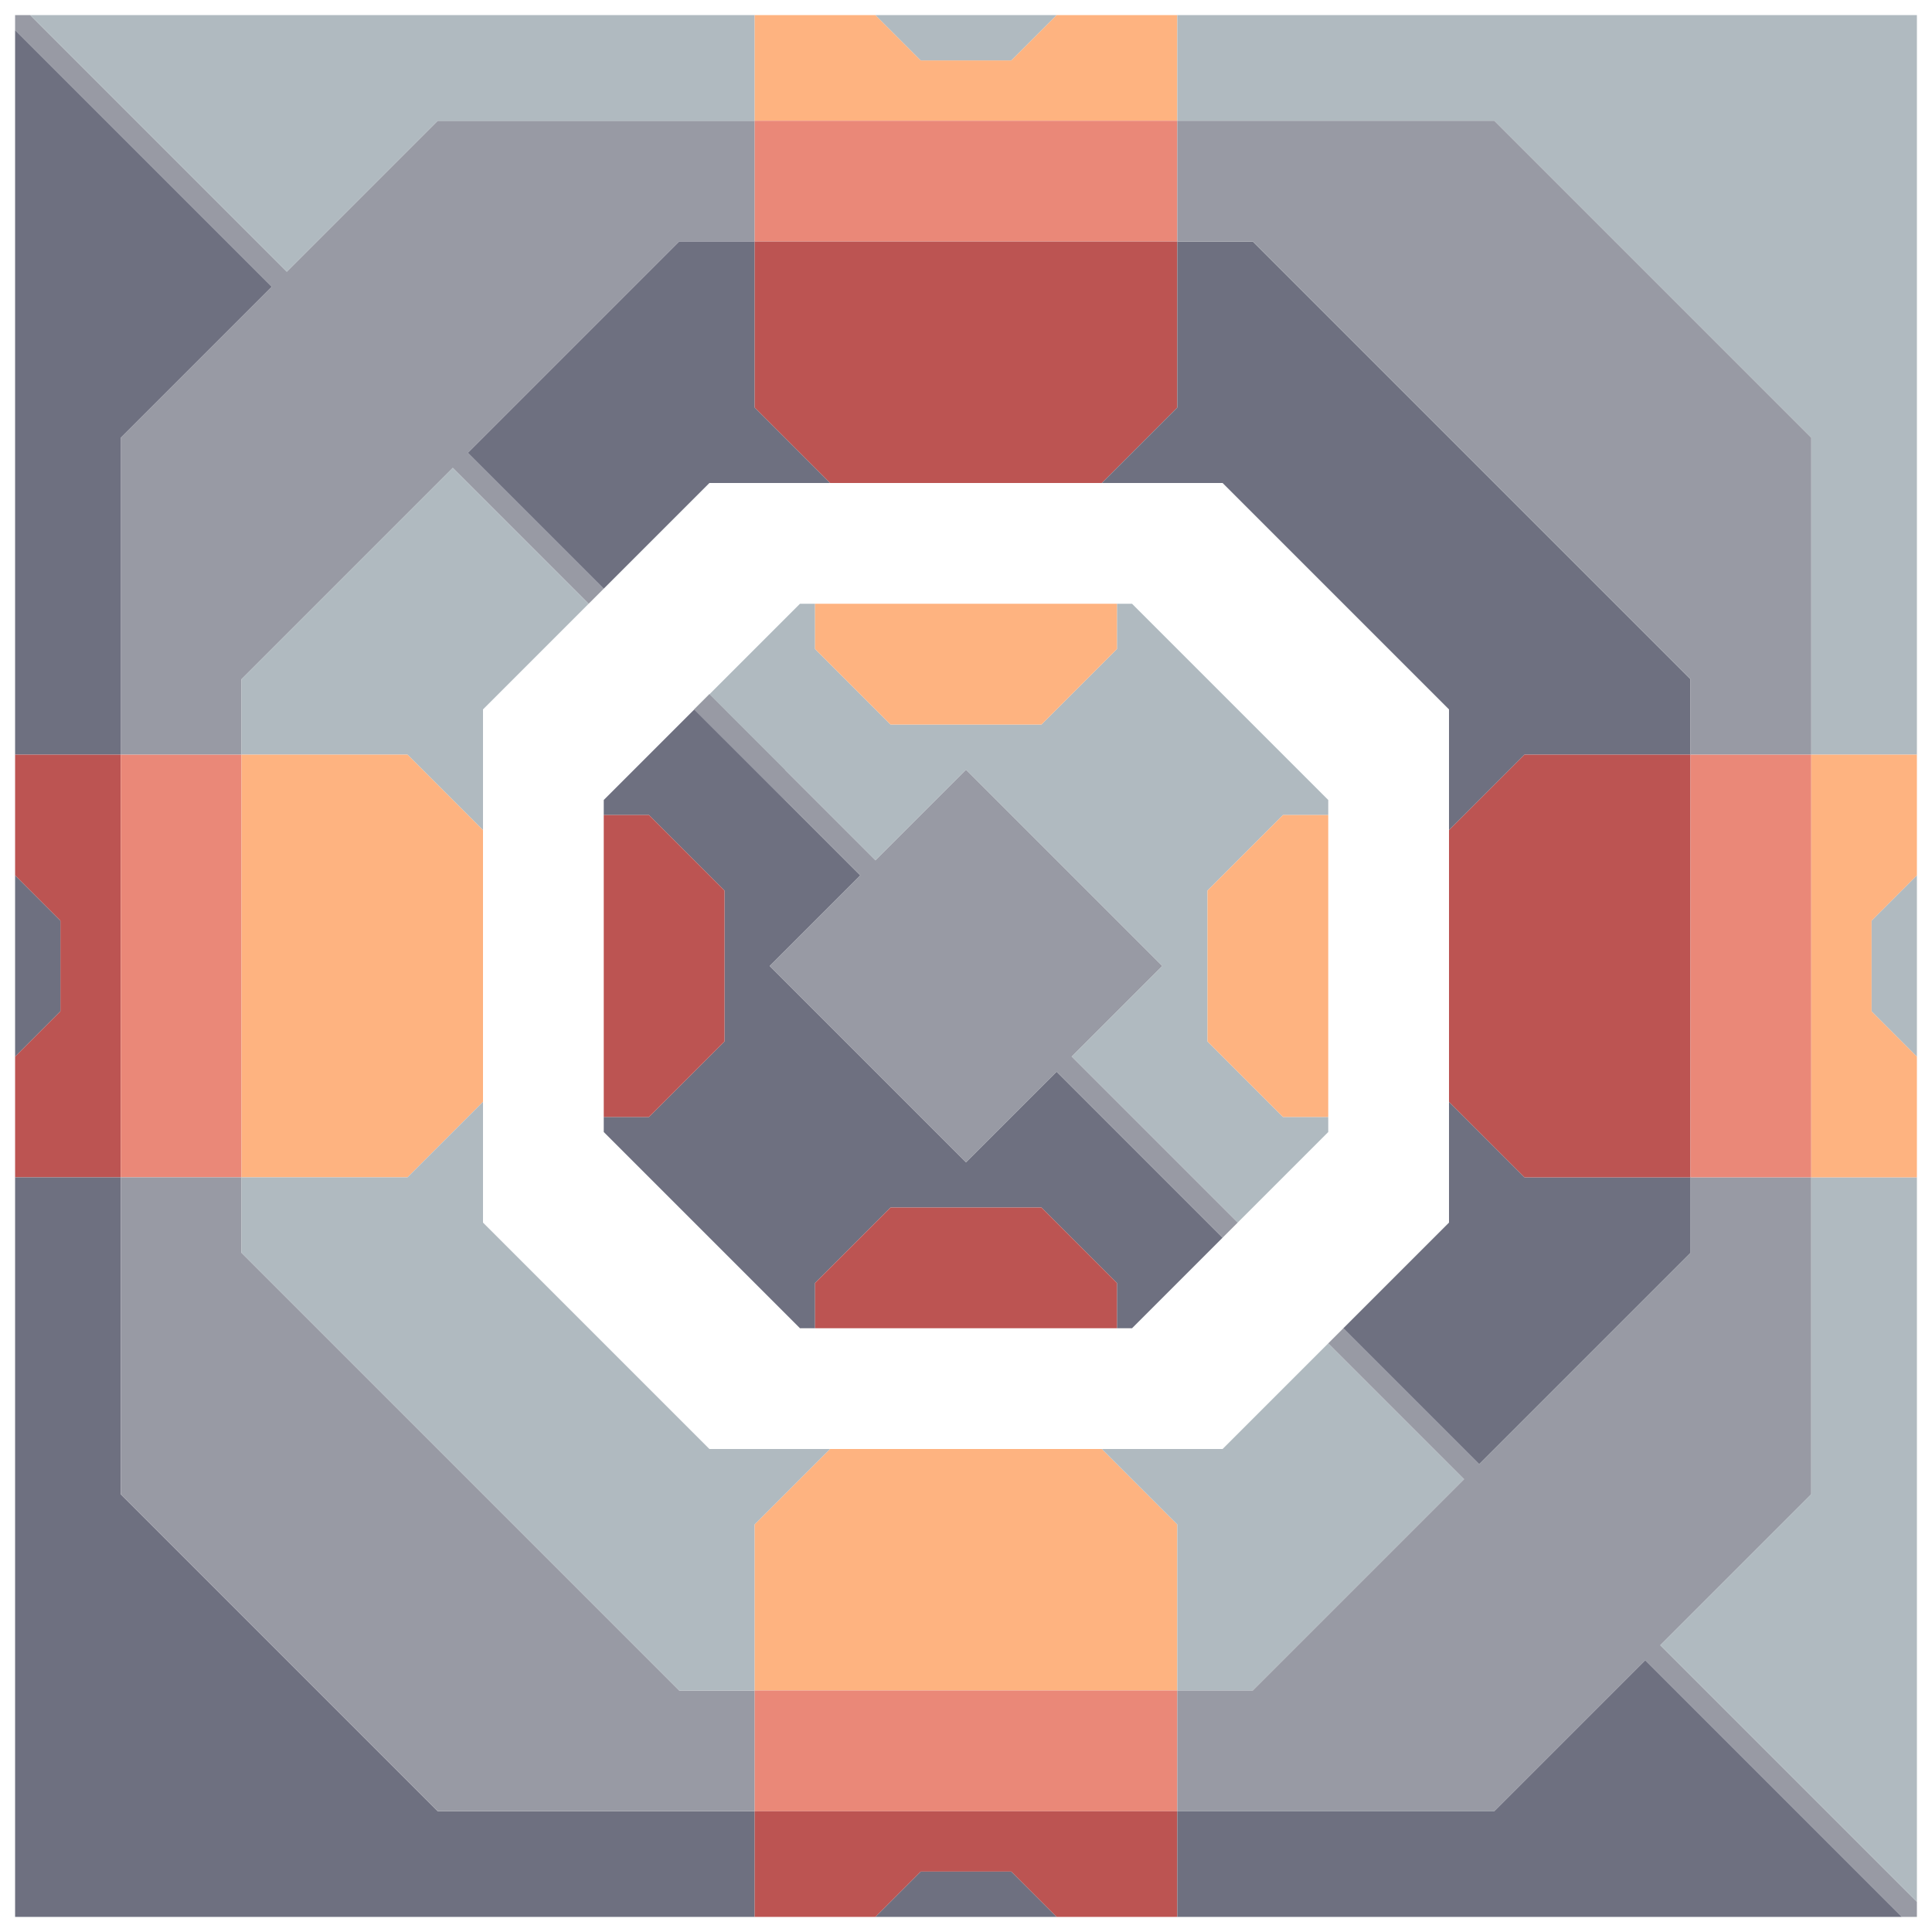 <?xml version="1.0"?>
<!DOCTYPE svg PUBLIC '-//W3C//DTD SVG 1.0//EN'
          'http://www.w3.org/TR/2001/REC-SVG-20010904/DTD/svg10.dtd'>
<svg xmlns:xlink="http://www.w3.org/1999/xlink" style="fill-opacity:1; color-rendering:auto; color-interpolation:auto; text-rendering:auto; stroke:black; stroke-linecap:square; stroke-miterlimit:10; shape-rendering:auto; stroke-opacity:1; fill:black; stroke-dasharray:none; font-weight:normal; stroke-width:1; font-family:'Dialog'; font-style:normal; stroke-linejoin:miter; font-size:12px; stroke-dashoffset:0; image-rendering:auto;" width="64" height="64" xmlns="http://www.w3.org/2000/svg"
><!--Generated by the Batik Graphics2D SVG Generator--><defs id="genericDefs"
  /><g
  ><g style="stroke-linecap:round; fill:rgb(152,154,164); stroke:rgb(152,154,164);"
    ><path style="stroke:none;" d="M0.5 1 L0.5 0.5 L1 0.5 L9.5 9 L14.5 4 L25 4 L25 8 L22.5 8 L15.5 15 L20 19.5 L19.5 20 L15 15.5 L8 22.5 L8 25 L4 25 L4 14.5 L9 9.5 Z"
    /></g
    ><g style="stroke-linecap:round; fill:rgb(110,112,128); stroke:rgb(110,112,128);"
    ><path style="stroke:none;" d="M9 9.5 L4 14.5 L4 25 L0.5 25 L0.5 1 Z"
      /><path d="M0.5 29 L0.5 25 L4 25 L4 39 L0.5 39 L0.5 35 L2 33.5 L2 30.5 Z" style="fill:rgb(188,84,82); stroke:none;"
      /><path style="stroke:none;" d="M2 30.5 L2 33.5 L0.5 35 L0.5 29 Z"
      /><path d="M1 0.5 L25 0.5 L25 4 L14.5 4 L9.5 9 Z" style="fill:rgb(176,186,192); stroke:none;"
      /><path style="stroke:none;" d="M4 49.5 L14.5 60 L25 60 L25 63.5 L0.5 63.5 L0.5 39 L4 39 Z"
      /><path d="M4 39 L4 25 L8 25 L8 39 Z" style="fill:rgb(234,136,120); stroke:none;"
      /><path d="M4 49.5 L4 39 L8 39 L8 41.5 L22.5 56 L25 56 L25 60 L14.5 60 Z" style="fill:rgb(152,154,164); stroke:none;"
      /><path d="M8 25 L8 22.5 L15 15.5 L19.5 20 L16 23.5 L16 27.5 L13.5 25 Z" style="fill:rgb(176,186,192); stroke:none;"
      /><path d="M8 39 L8 25 L13.5 25 L16 27.5 L16 36.5 L13.5 39 Z" style="fill:rgb(254,179,128); stroke:none;"
      /><path d="M8 41.5 L8 39 L13.5 39 L16 36.5 L16 40.5 L23.5 48 L27.5 48 L25 50.5 L25 56 L22.5 56 Z" style="fill:rgb(176,186,192); stroke:none;"
      /><path style="stroke:none;" d="M15.5 15 L22.5 8 L25 8 L25 13.5 L27.5 16 L23.5 16 L20 19.5 Z"
      /><path style="stroke:none;" d="M20 27 L20 26.5 L23 23.5 L28.5 29 L25.5 32 L32 38.5 L35 35.5 L40.5 41 L37.5 44 L37 44 L37 42.5 L34.5 40 L29.5 40 L27 42.5 L27 44 L26.5 44 L20 37.5 L20 37 L21.5 37 L24 34.5 L24 29.5 L21.5 27 Z"
      /><path d="M20 37 L20 27 L21.5 27 L24 29.5 L24 34.5 L21.5 37 Z" style="fill:rgb(188,84,82); stroke:none;"
      /><path d="M24 24.5 L23 23.5 L23.5 23 L24 23.5 Z" style="fill:rgb(152,154,164); stroke:none;"
      /><path d="M23.5 23 L26.5 20 L27 20 L27 21.5 L29.5 24 L34.5 24 L37 21.5 L37 20 L37.5 20 L44 26.5 L44 27 L42.5 27 L40 29.5 L40 34.5 L42.5 37 L44 37 L44 37.5 L41 40.5 L35.5 35 L38.5 32 L32 25.5 L29 28.5 Z" style="fill:rgb(176,186,192); stroke:none;"
      /><path d="M25 4 L25 0.5 L29 0.5 L30.5 2 L33.5 2 L35 0.5 L39 0.5 L39 4 Z" style="fill:rgb(254,179,128); stroke:none;"
      /><path d="M25 8 L25 4 L39 4 L39 8 Z" style="fill:rgb(234,136,120); stroke:none;"
      /><path d="M25 13.5 L25 8 L39 8 L39 13.5 L36.5 16 L27.5 16 Z" style="fill:rgb(188,84,82); stroke:none;"
      /><path d="M26 26.5 L23 23.5 L23.5 23 L26 25.5 Z" style="fill:rgb(152,154,164); stroke:none;"
      /><path d="M25 56 L25 50.5 L27.5 48 L36.5 48 L39 50.5 L39 56 Z" style="fill:rgb(254,179,128); stroke:none;"
      /><path d="M25 60 L25 56 L39 56 L39 60 Z" style="fill:rgb(234,136,120); stroke:none;"
      /><path d="M25.5 32 L28.5 29 L23 23.5 L23.5 23 L29 28.5 L32 25.5 L38.5 32 L35.5 35 L41 40.5 L40.5 41 L35 35.5 L32 38.5 Z" style="fill:rgb(152,154,164); stroke:none;"
      /><path d="M27 21.5 L27 20 L37 20 L37 21.5 L34.5 24 L29.5 24 Z" style="fill:rgb(254,179,128); stroke:none;"
      /><path d="M27 44 L27 42.5 L29.5 40 L34.5 40 L37 42.5 L37 44 Z" style="fill:rgb(188,84,82); stroke:none;"
      /><path d="M29 63.5 L25 63.5 L25 60 L39 60 L39 63.5 L35 63.5 L33.5 62 L30.5 62 Z" style="fill:rgb(188,84,82); stroke:none;"
      /><path d="M29 0.5 L35 0.5 L33.5 2 L30.5 2 Z" style="fill:rgb(176,186,192); stroke:none;"
      /><path style="stroke:none;" d="M35 63.5 L29 63.5 L30.5 62 L33.5 62 Z"
      /><path style="stroke:none;" d="M36.5 16 L39 13.5 L39 8 L41.5 8 L56 22.5 L56 25 L50.5 25 L48 27.5 L48 23.5 L40.5 16 Z"
      /><path d="M36.5 48 L40.5 48 L44 44.5 L48.5 49 L41.5 56 L39 56 L39 50.5 Z" style="fill:rgb(176,186,192); stroke:none;"
      /><path d="M39 4 L39 0.5 L63.5 0.5 L63.5 25 L60 25 L60 14.5 L49.5 4 Z" style="fill:rgb(176,186,192); stroke:none;"
      /><path d="M39 8 L39 4 L49.5 4 L60 14.5 L60 25 L56 25 L56 22.5 L41.5 8 Z" style="fill:rgb(152,154,164); stroke:none;"
      /><path d="M39 60 L39 56 L41.5 56 L48.5 49 L44 44.5 L44.5 44 L49 48.5 L56 41.5 L56 39 L60 39 L60 49.5 L55 54.5 L63.5 63 L63.5 63.5 L63 63.5 L54.5 55 L49.5 60 Z" style="fill:rgb(152,154,164); stroke:none;"
      /><path d="M40 34.5 L40 29.5 L42.5 27 L44 27 L44 37 L42.5 37 Z" style="fill:rgb(254,179,128); stroke:none;"
      /><path style="stroke:none;" d="M44.5 44 L48 40.5 L48 36.5 L50.5 39 L56 39 L56 41.5 L49 48.5 Z"
      /><path d="M48 36.5 L48 27.5 L50.5 25 L56 25 L56 39 L50.5 39 Z" style="fill:rgb(188,84,82); stroke:none;"
      /><path style="stroke:none;" d="M63 63.5 L39 63.5 L39 60 L49.5 60 L54.5 55 Z"
      /><path d="M55 54.5 L60 49.5 L60 39 L63.5 39 L63.5 63 Z" style="fill:rgb(176,186,192); stroke:none;"
      /><path d="M56 39 L56 25 L60 25 L60 39 Z" style="fill:rgb(234,136,120); stroke:none;"
      /><path d="M60 39 L60 25 L63.5 25 L63.5 29 L62 30.5 L62 33.5 L63.5 35 L63.5 39 Z" style="fill:rgb(254,179,128); stroke:none;"
      /><path d="M62 33.5 L62 30.5 L63.5 29 L63.5 35 Z" style="fill:rgb(176,186,192); stroke:none;"
    /></g
  ></g
></svg
>
